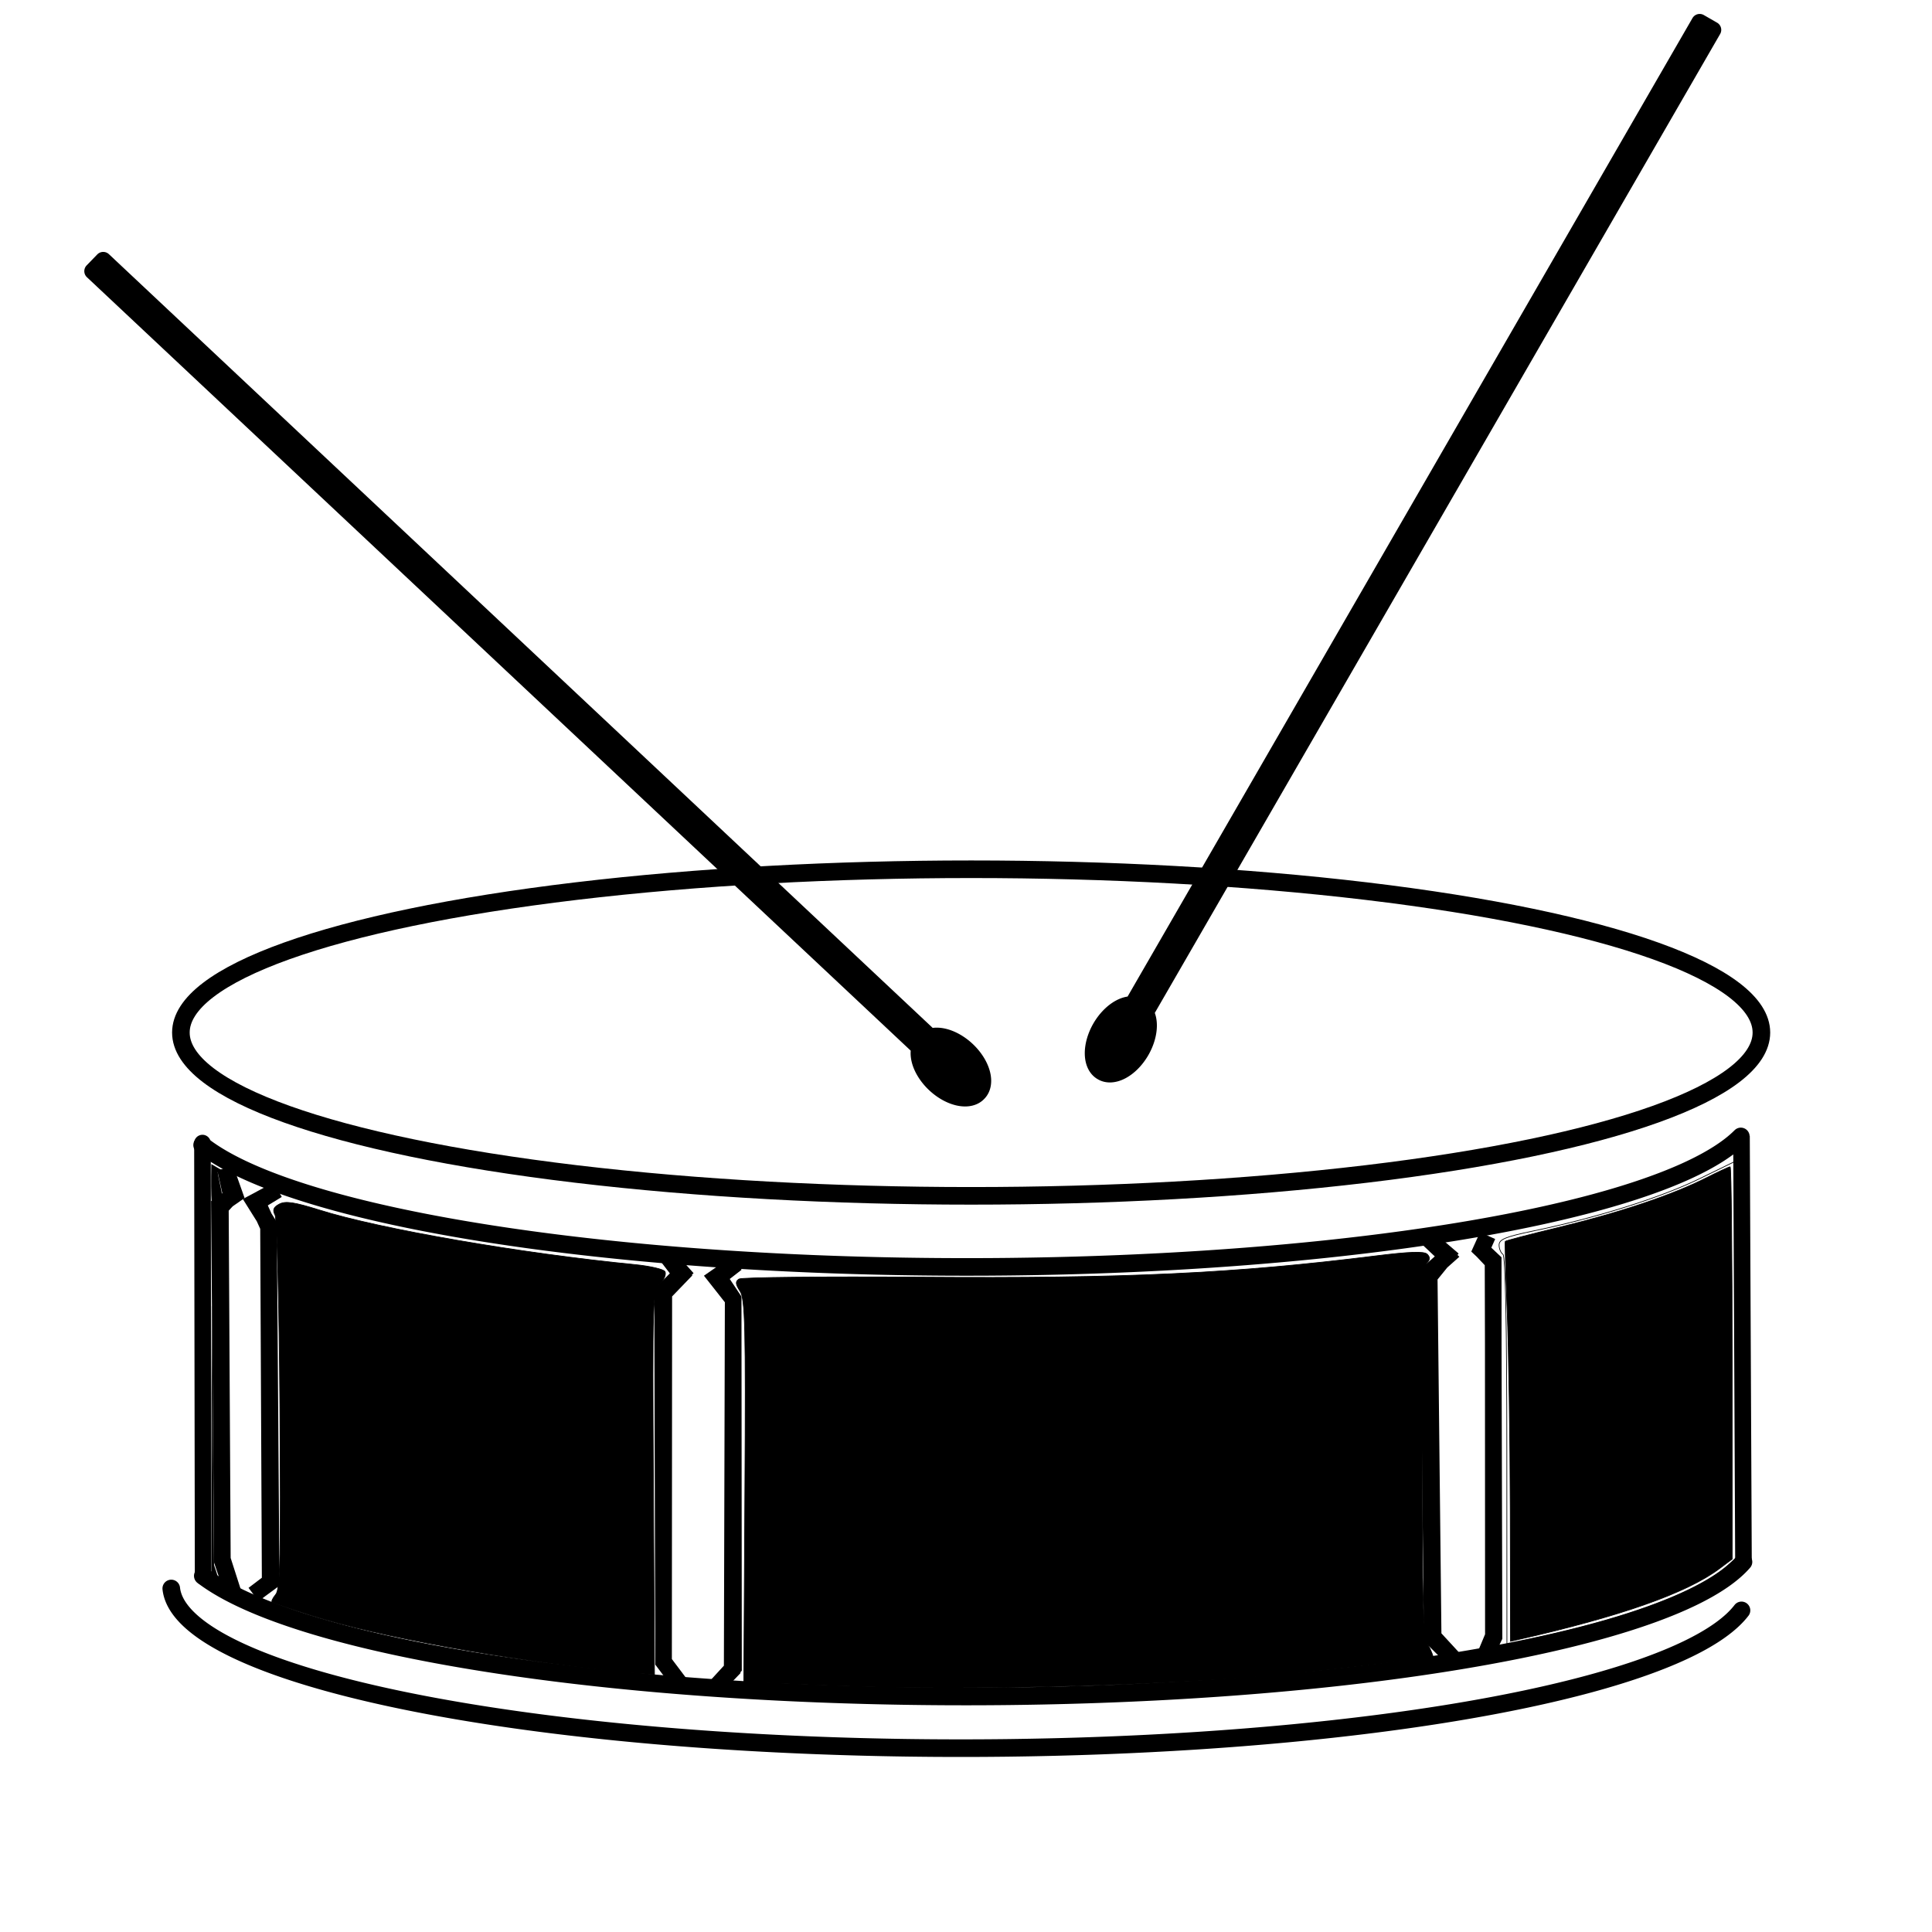 <?xml version="1.0" encoding="UTF-8" standalone="no"?>
<svg
   xmlns:dc="http://purl.org/dc/elements/1.1/"
   xmlns:cc="http://creativecommons.org/ns#"
   xmlns:rdf="http://www.w3.org/1999/02/22-rdf-syntax-ns#"
   xmlns:svg="http://www.w3.org/2000/svg"
   xmlns="http://www.w3.org/2000/svg"
   xmlns:sodipodi="http://sodipodi.sourceforge.net/DTD/sodipodi-0.dtd"
   xmlns:inkscape="http://www.inkscape.org/namespaces/inkscape"
   width="22"
   height="22"
   viewBox="0 0 5.821 5.821"
   version="1.1"
   id="svg8"
   inkscape:version="1.0.2 (e86c870879, 2021-01-15)"
   sodipodi:docname="drum.svg">
  <defs
     id="defs2" />
  <sodipodi:namedview
     id="base"
     pagecolor="#ffffff"
     bordercolor="#666666"
     borderopacity="1.0"
     inkscape:pageopacity="0.0"
     inkscape:pageshadow="2"
     inkscape:zoom="22.627417"
     inkscape:cx="10.996588"
     inkscape:cy="13.799663"
     inkscape:document-units="mm"
     inkscape:current-layer="layer1"
     inkscape:document-rotation="0"
     showgrid="true"
     units="px"
     showguides="false"
     inkscape:snap-global="false"
     inkscape:window-width="1301"
     inkscape:window-height="1041"
     inkscape:window-x="0"
     inkscape:window-y="18"
     inkscape:window-maximized="0">
    <inkscape:grid
       type="xygrid"
       id="grid833"
       spacingx="0.132"
       spacingy="0.132"
       empspacing="4" />
    <sodipodi:guide
       position="0,5.821"
       orientation="0,22"
       id="guide1472" />
    <sodipodi:guide
       position="5.821,5.821"
       orientation="22,0"
       id="guide1474" />
    <sodipodi:guide
       position="5.821,0"
       orientation="0,-22"
       id="guide1476" />
    <sodipodi:guide
       position="0,0"
       orientation="-22,0"
       id="guide1478" />
    <sodipodi:guide
       position="0,5.821"
       orientation="0,22"
       id="guide1480" />
    <sodipodi:guide
       position="5.821,5.821"
       orientation="22,0"
       id="guide1482" />
    <sodipodi:guide
       position="5.821,0"
       orientation="0,-22"
       id="guide1484" />
    <sodipodi:guide
       position="0,0"
       orientation="-22,0"
       id="guide1486" />
  </sodipodi:namedview>
  <g
     inkscape:label="Layer 1"
     inkscape:groupmode="layer"
     id="layer1">
    <ellipse
       style="fill:none;stroke:#000000;stroke-width:0.053;stroke-linecap:round;stroke-linejoin:round;paint-order:fill markers stroke"
       id="path8253"
       cx="2.926"
       cy="3.111"
       rx="2.381"
       ry="0.492" />
    <path
       style="fill:none;stroke:#000000;stroke-width:0.053;stroke-linecap:round;stroke-linejoin:round;paint-order:fill markers stroke"
       id="path8253-2"
       sodipodi:type="arc"
       sodipodi:cx="2.8958089"
       sodipodi:cy="4.7749944"
       sodipodi:rx="2.380564"
       sodipodi:ry="0.49168354"
       sodipodi:start="0.15701647"
       sodipodi:end="3.1200386"
       sodipodi:arc-type="arc"
       d="M 5.247,4.852 A 2.381,0.492 0 0 1 2.735,5.266 2.381,0.492 0 0 1 0.516,4.786"
       sodipodi:open="true" />
    <path
       style="fill:none;stroke:#000000;stroke-width:0.053;stroke-linecap:round;stroke-linejoin:round;paint-order:fill markers stroke"
       id="path8253-2-1"
       sodipodi:type="arc"
       sodipodi:cx="2.9091778"
       sodipodi:cy="4.6196113"
       sodipodi:rx="2.380564"
       sodipodi:ry="0.49168354"
       sodipodi:start="0.17677974"
       sodipodi:end="2.8780397"
       sodipodi:arc-type="arc"
       sodipodi:open="true"
       d="M 5.253,4.706 A 2.381,0.492 0 0 1 3.012,5.111 2.381,0.492 0 0 1 0.611,4.748" />
    <path
       style="fill:none;stroke:#000000;stroke-width:0.053;stroke-linecap:round;stroke-linejoin:round;paint-order:fill markers stroke"
       id="path8253-2-1-8"
       sodipodi:type="arc"
       sodipodi:cx="2.912189"
       sodipodi:cy="3.3255589"
       sodipodi:rx="2.380564"
       sodipodi:ry="0.49168354"
       sodipodi:start="0.20075152"
       sodipodi:end="2.8867331"
       sodipodi:arc-type="arc"
       sodipodi:open="true"
       d="M 5.245,3.424 A 2.381,0.492 0 0 1 2.977,3.817 2.381,0.492 0 0 1 0.609,3.45" />
    <path
       style="fill:none;stroke:#000000;stroke-width:0.05;stroke-linecap:butt;stroke-linejoin:miter;stroke-opacity:1;stroke-miterlimit:4;stroke-dasharray:none"
       d="m 5.247,3.423 0.006,1.287 z"
       id="path8335" />
    <path
       style="fill:none;stroke:#000000;stroke-width:0.05;stroke-linecap:butt;stroke-linejoin:miter;stroke-opacity:1;stroke-miterlimit:4;stroke-dasharray:none"
       d="m 4.482,3.723 -0.019,0.042 0.036,0.034 4.498e-4,1.13 -0.023,0.055 0.025,-0.052 -0.003,-1.13 -0.035,-0.037 z"
       id="path8339" />
    <path
       style="fill:none;stroke:#000000;stroke-width:0.008;stroke-linecap:round;stroke-linejoin:round;stroke-miterlimit:4;stroke-dasharray:none;paint-order:fill markers stroke"
       d="m 17.132,16.491 c 0,-1.421 -0.016,-2.212 -0.044,-2.23 -0.024,-0.015 -0.044,-0.063 -0.044,-0.106 0,-0.064 0.075,-0.094 0.387,-0.159 0.711,-0.147 1.443,-0.377 1.878,-0.588 l 0.431,-0.21 v 2.258 2.258 l -0.099,0.089 c -0.322,0.288 -1.093,0.581 -2.126,0.807 l -0.382,0.083 z"
       id="path8341"
       transform="scale(0.265)" />
    <path
       style="fill:#000000;stroke:#000000;stroke-width:0.008;stroke-linecap:round;stroke-linejoin:round;stroke-miterlimit:4;stroke-dasharray:none;paint-order:fill markers stroke;fill-opacity:1"
       d="m 17.171,17.168 c -0.002,-0.821 -0.018,-1.84 -0.035,-2.266 -0.017,-0.425 -0.027,-0.78 -0.022,-0.788 0.005,-0.008 0.284,-0.081 0.621,-0.162 0.683,-0.166 1.281,-0.366 1.66,-0.558 0.139,-0.07 0.263,-0.128 0.276,-0.128 0.013,0 0.023,1.003 0.023,2.23 v 2.23 l -0.144,0.108 c -0.367,0.275 -1.106,0.537 -2.254,0.799 l -0.122,0.028 z"
       id="path8343"
       transform="scale(0.265)" />
    <path
       style="fill:none;stroke:#000000;stroke-width:0.05;stroke-linecap:butt;stroke-linejoin:miter;stroke-opacity:1;stroke-miterlimit:4;stroke-dasharray:none"
       d="m 4.291,3.721 0.069,0.065 -0.054,0.048 0.012,1.097 0.07,0.076 L 4.315,4.934 4.304,3.849 4.36,3.78 Z"
       id="path8345" />
    <path
       style="fill:none;stroke:#000000;stroke-width:0.05;stroke-linecap:butt;stroke-linejoin:miter;stroke-opacity:1;stroke-miterlimit:4;stroke-dasharray:none"
       d="m 2.219,3.806 -0.062,0.043 0.052,0.066 -0.003,1.116 -0.052,0.054 0.056,-0.061 -0.001,-1.11 -0.044,-0.066 z"
       id="path8347" />
    <path
       style="fill:none;stroke:#000000;stroke-width:0.05;stroke-linecap:butt;stroke-linejoin:miter;stroke-opacity:1;stroke-miterlimit:4;stroke-dasharray:none"
       d="m 2.007,3.781 0.046,0.06 -0.053,0.055 -7.303e-4,1.111 0.061,0.081 -0.061,-0.081 -0.003,-1.113 0.059,-0.059 z"
       id="path8349" />
    <path
       style="fill:none;stroke:#000000;stroke-width:0.05;stroke-linecap:butt;stroke-linejoin:miter;stroke-opacity:1;stroke-miterlimit:4;stroke-dasharray:none"
       d="m 0.679,3.521 0.018,0.081 -0.033,0.036 0.006,1.066 0.035,0.103 -0.035,-0.109 -0.009,-1.066 0.046,-0.032 z"
       id="path8351" />
    <path
       style="fill:none;stroke:#000000;stroke-width:0.05;stroke-linecap:butt;stroke-linejoin:miter;stroke-opacity:1;stroke-miterlimit:4;stroke-dasharray:none"
       d="m 0.836,3.585 -0.061,0.037 0.034,0.075 0.005,1.069 -0.05,0.038 0.053,-0.039 -0.008,-1.076 -0.042,-0.067 z"
       id="path8353" />
    <path
       style="fill:#000000;stroke:#000000;stroke-width:0.05;stroke-linecap:butt;stroke-linejoin:round;stroke-opacity:1;stroke-miterlimit:4;stroke-dasharray:none;fill-opacity:1"
       d="m 0.61,3.444 0.002,1.306 z"
       id="path8357" />
    <path
       style="fill:#000000;fill-opacity:1;stroke:#000000;stroke-width:0.001;stroke-linecap:round;stroke-linejoin:round;stroke-miterlimit:4;stroke-dasharray:none;paint-order:fill markers stroke"
       d="m 2.403,13.587 c -0.002,-0.046 -0.003,-0.144 -0.002,-0.218 l 0.002,-0.133 0.055,0.032 c 0.03,0.018 0.059,0.035 0.064,0.037 0.006,0.004 0.002,0.007 -0.018,0.012 -0.014,0.004 -0.027,0.009 -0.029,0.011 -0.001,0.002 0.01,0.06 0.025,0.13 0.022,0.1 0.026,0.127 0.021,0.134 -0.006,0.008 -0.108,0.08 -0.112,0.08 -0.001,0 -0.004,-0.038 -0.006,-0.084 z"
       id="path8359"
       transform="scale(0.265)" />
    <path
       style="fill:#000000;fill-opacity:1;stroke:#000000;stroke-width:0.001;stroke-linecap:round;stroke-linejoin:round;stroke-miterlimit:4;stroke-dasharray:none;paint-order:fill markers stroke"
       d="m 2.44,17.912 -0.034,-0.023 7.414e-4,-1.519 7.414e-4,-1.519 0.013,1.472 0.013,1.472 0.023,0.068 c 0.012,0.037 0.021,0.069 0.02,0.07 -0.001,0.001 -0.018,-0.008 -0.036,-0.021 z"
       id="path8361"
       transform="scale(0.265)" />
    <path
       style="fill:#000000;fill-opacity:1;stroke:#000000;stroke-width:0.008;stroke-linecap:round;stroke-linejoin:round;stroke-miterlimit:4;stroke-dasharray:none;paint-order:fill markers stroke"
       d="M 7.021,19.007 C 5.748,18.87 4.304,18.606 3.552,18.371 3.309,18.295 3.102,18.225 3.093,18.216 c -0.01,-0.009 0.01,-0.049 0.043,-0.089 0.05,-0.06 0.058,-0.441 0.046,-2.156 -0.008,-1.145 -0.033,-2.117 -0.055,-2.158 -0.03,-0.056 -0.018,-0.088 0.049,-0.123 0.07,-0.037 0.17,-0.022 0.454,0.067 0.683,0.216 2.298,0.495 3.59,0.621 0.17,0.017 0.323,0.052 0.34,0.079 0.017,0.027 -0.008,0.091 -0.056,0.142 -0.085,0.091 -0.087,0.152 -0.075,2.266 l 0.012,2.172 -0.133,-0.007 c -0.073,-0.004 -0.202,-0.015 -0.287,-0.024 z"
       id="path8363"
       transform="scale(0.265)" />
    <path
       style="fill:#000000;fill-opacity:1;stroke:#000000;stroke-width:0.008;stroke-linecap:round;stroke-linejoin:round;stroke-miterlimit:4;stroke-dasharray:none;paint-order:fill markers stroke"
       d="m 9.584,19.17 c -0.45,-0.018 -0.887,-0.036 -0.972,-0.039 l -0.155,-0.006 0.012,-2.171 c 0.011,-1.88 0.003,-2.185 -0.055,-2.274 -0.052,-0.08 -0.055,-0.11 -0.012,-0.138 0.03,-0.019 0.96,-0.029 2.066,-0.021 2.327,0.017 3.559,-0.041 5.165,-0.241 0.392,-0.049 0.56,-0.055 0.594,-0.02 0.034,0.034 0.033,0.063 -0.005,0.101 -0.04,0.04 -0.053,0.574 -0.053,2.132 2.21e-4,1.769 0.01,2.098 0.067,2.207 0.037,0.07 0.061,0.132 0.055,0.138 -0.016,0.013 -1.096,0.141 -1.647,0.196 -1.292,0.128 -3.683,0.192 -5.06,0.135 z"
       id="path8365"
       transform="scale(0.265)" />
    <path
       id="path8369"
       style="fill:#000000;fill-opacity:1;stroke:#000000;stroke-width:0.05;stroke-linecap:round;stroke-linejoin:round;stroke-miterlimit:4;stroke-dasharray:none;paint-order:fill markers stroke"
       d="M 2.948,3.293 A 0.114,0.07 43.2 0 1 2.816,3.266 0.114,0.07 43.2 0 1 2.782,3.137 0.114,0.07 43.2 0 1 2.913,3.163 0.114,0.07 43.2 0 1 2.948,3.293 Z M 0.311,0.784 2.879,3.196 2.848,3.229 0.279,0.817 Z" />
    <path
       id="path8369-9"
       style="fill:#000000;fill-opacity:1;stroke:#000000;stroke-width:0.05;stroke-linecap:round;stroke-linejoin:round;stroke-miterlimit:4;stroke-dasharray:none;paint-order:fill markers stroke"
       d="m 3.32,3.23 a 0.07,0.114 30 0 1 -0.004,-0.134 0.07,0.114 30 0 1 0.118,-0.063 0.07,0.114 30 0 1 0.004,0.134 0.07,0.114 30 0 1 -0.118,0.063 z M 5.161,0.09 3.399,3.141 3.359,3.119 5.121,0.067 Z" />
  </g>
</svg>
